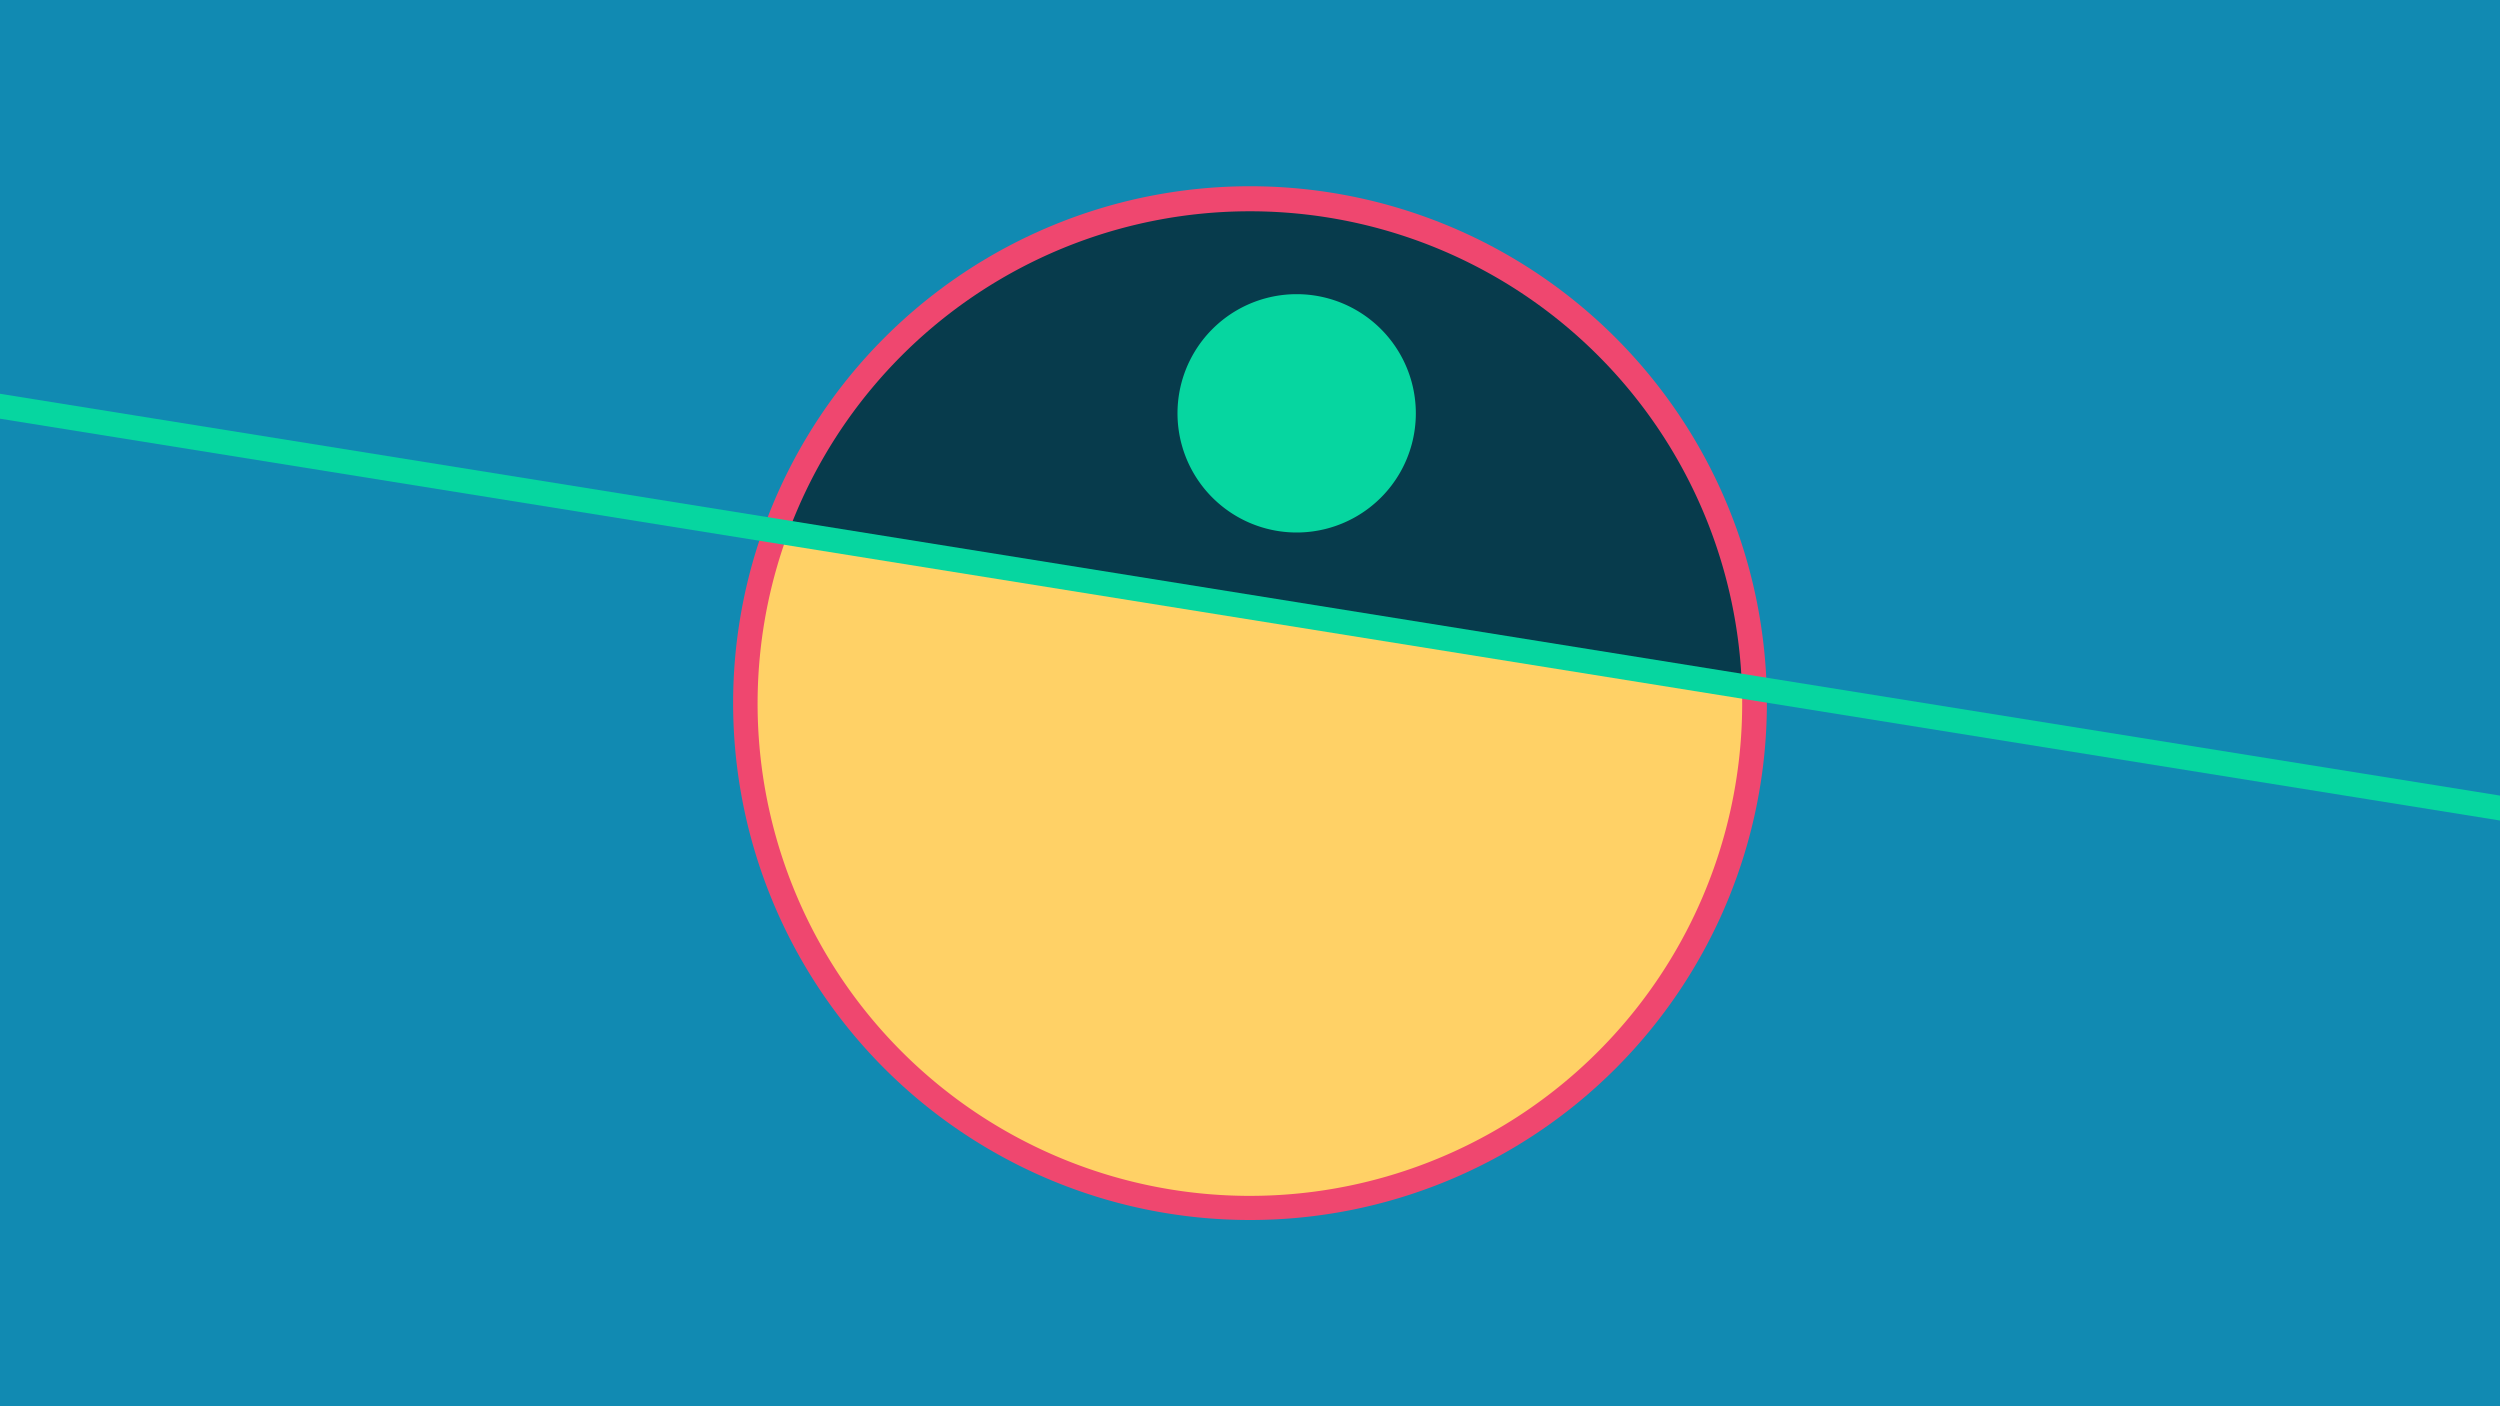 <svg width="1200" height="675" viewBox="-500 -500 1200 675" xmlns="http://www.w3.org/2000/svg"><path d="M-500-500h1200v675h-1200z" fill="#118ab2"/><path d="M100 85.6a248.1 248.1 0 1 1 0-496.2 248.1 248.1 0 0 1 0 496.2" fill="#ef476f"/><path d="M336.1-170.6a236.3 236.3 0 0 0-457.8-73.6z"  fill="#073b4c" /><path d="M336.1-170.6a236.3 236.3 0 1 1-457.8-73.6z"  fill="#ffd166" /><path d="M122.4-244.4a57.2 57.2 0 1 1 0-114.4 57.2 57.2 0 0 1 0 114.4" fill="#06d6a0"/><path d="M-510,-306.612L710,-110.525" stroke-width="11.812" stroke="#06d6a0" /></svg>